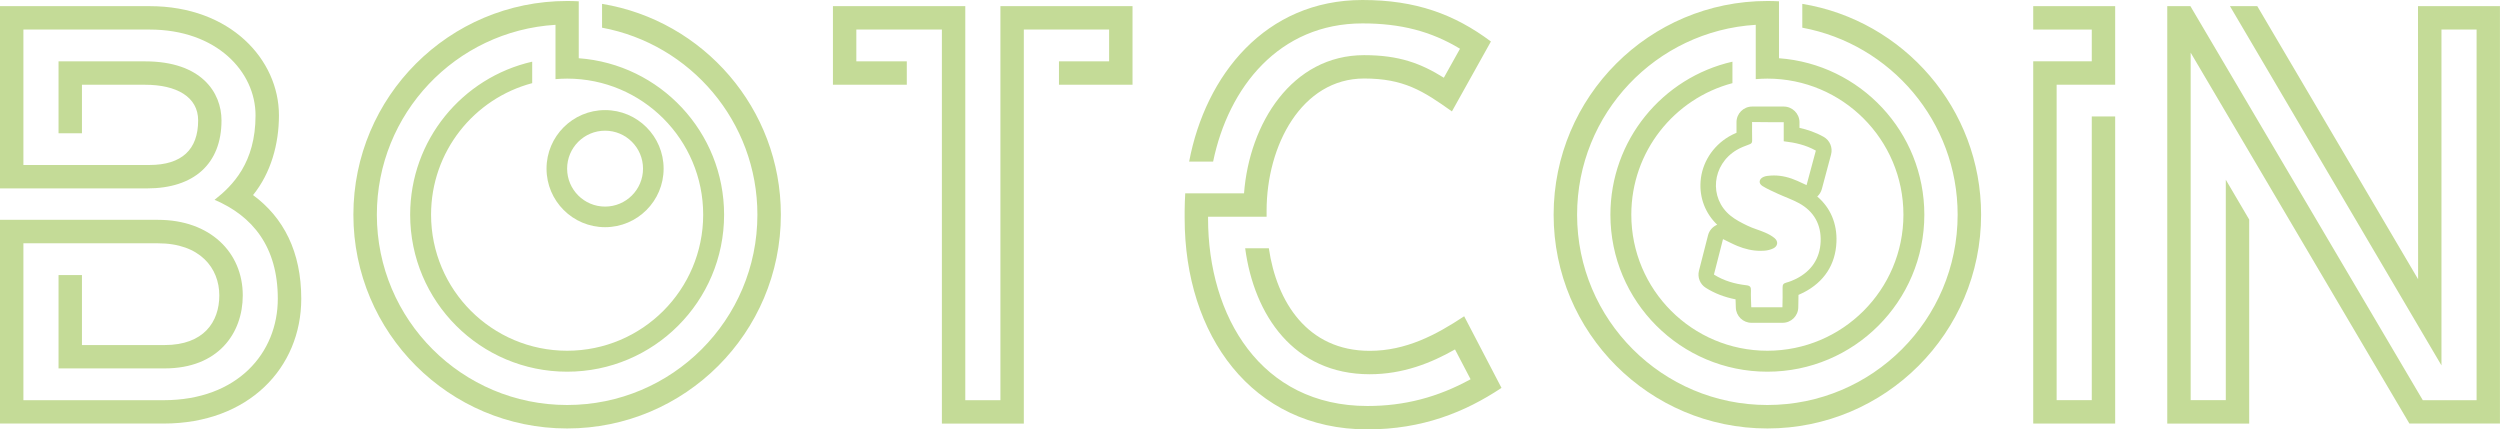 <!-- Generator: Adobe Illustrator 24.0.1, SVG Export Plug-In  -->
<svg version="1.1" xmlns="http://www.w3.org/2000/svg" xmlns:xlink="http://www.w3.org/1999/xlink" x="0px" y="0px"
viewBox="0 0 479.57 82.38" style="enable-background:new 0 0 479.57 82.38;" xml:space="preserve">
<style type="text/css">
	.st0{fill:#C4DB97;}
</style>
<defs>
</defs>
<g>
	<path id="path111036_2_" class="st0" d="M48.54,37.42c3.42-4.22,4.97-9.78,4.97-15.29c0-10.69-9.3-20.95-24.8-20.95H0v34.96h28.22
		c8.98,0,14.27-4.7,14.27-13.04c0-5.35-3.85-11.33-14.65-11.33H11.23v13.79h4.49v-9.3h12.13c5.99,0,10.16,2.3,10.16,6.84
		c0,5.56-3.1,8.55-9.35,8.55H4.49V5.67h24.22c12.83,0,20.31,8.07,20.31,16.46c0,9.09-4.38,13.47-7.86,16.2
		c7.27,3.1,12.13,8.98,12.13,18.98c0,10.37-7.7,19.46-21.92,19.46H4.49v-30.1h25.82c8.07,0,11.76,4.76,11.76,10
		c0,5.08-2.99,9.52-10.48,9.52H15.72V52.76h-4.49v17.91h20.37c10.26,0,14.97-6.74,14.97-14.01c0-8.23-6.25-14.49-16.25-14.49H0
		v39.08h31.38c16.3,0,26.41-10.69,26.41-23.95C57.79,48.32,54.42,41.75,48.54,37.42L48.54,37.42z"/>
	<path id="path111040_2_" class="st0" d="M191.91,1.18v75.59h-6.74V1.18h-25.39v15.07h14.17v-4.49h-9.68V5.67h16.41v75.59h15.72
		V5.67h16.36v6.09h-9.62v4.49h14.11V1.18H191.91z"/>
	<path id="path111042_2_" class="st0" d="M280.87,60.67c-5.4,3.58-11.17,6.63-18.12,6.63c-11.97,0-17.85-9.41-19.35-19.67h-4.54
		c1.71,12.78,9.3,24.16,23.89,24.16c6.36,0,11.76-2.14,16.36-4.76l2.99,5.72c-6.31,3.47-12.72,5.13-19.78,5.13
		c-20.47,0-30.58-17.21-30.58-35.98v-0.32h11.23v-1.18c0-12.51,6.74-25.34,18.71-25.34c7.59,0,11.28,2.35,16.84,6.31L286,7.96
		C279,2.73,271.57,0,261.36,0c-18.6,0-30.1,14.38-33.25,31h4.6c2.94-14.27,12.67-26.51,28.65-26.51c7.32,0,13.15,1.5,18.71,4.86
		l-3.1,5.56c-4.38-2.73-8.55-4.33-15.29-4.33c-13.85,0-22.02,13.1-23.04,26.51h-11.28c-0.05,1.07-0.11,2.19-0.11,3.31v1.5
		c0,22.29,12.83,40.47,35.07,40.47c10.53,0,18.71-3.31,25.71-7.96L280.87,60.67z"/>
	<path id="path111046_2_" class="st0" d="M405.75,16.25V1.18h-15.72v4.49h11.23v6.09h-11.23v69.49h15.72V22.34h-4.49v54.42h-6.74
		V16.25H405.75z"/>
	<path id="path111048_2_" class="st0" d="M463.86,53.56L433.01,1.18h-5.24l40.57,68.91V5.67h6.74v71.1h-10.32L420.18,1.18h-4.44
		v80.08h15.72V42.12l-4.49-7.64v42.28h-6.74V10.1l41.96,71.15h17.37V1.18h-15.72L463.86,53.56z"/>
	<g>
		<path class="st0" d="M345.73,0.74v4.57c16.96,3.15,29.8,18.01,29.8,35.88c0,20.16-16.34,36.5-36.5,36.5s-36.5-16.34-36.5-36.5
			c0-19.41,15.15-35.27,34.27-36.43v6.4v3.04v0.98c0.74-0.06,1.48-0.1,2.23-0.1c14.42,0,26.1,11.69,26.1,26.1s-11.69,26.1-26.1,26.1
			s-26.1-11.69-26.1-26.1c0-12.1,8.23-22.27,19.4-25.23v-4.12c-13.4,3.05-23.41,15.03-23.41,29.36c0,16.63,13.48,30.11,30.11,30.11
			s30.11-13.48,30.11-30.11c0-15.88-12.29-28.88-27.88-30.02v-6.4V1.1V0.25c-0.74-0.04-1.48-0.06-2.23-0.06c-22.64,0-41,18.36-41,41
			s18.36,41,41,41s41-18.36,41-41C380.03,20.83,365.19,3.94,345.73,0.74z"/>
		<g>
			<path class="st0" d="M342.17,23.44c0,1.21,0,2.42,0,3.66c2.19,0.25,4.23,0.71,6.16,1.79c-0.58,2.18-1.17,4.36-1.78,6.62
				c-0.64-0.3-1.2-0.56-1.76-0.81c-1.46-0.65-2.95-1.04-4.51-1.04c-0.43,0-0.86,0.03-1.3,0.09c-0.23,0.03-0.46,0.09-0.67,0.18
				c-0.89,0.38-1.04,1.24-0.23,1.75c0.91,0.57,1.92,1,2.9,1.46c1.36,0.63,2.8,1.12,4.11,1.83c2.88,1.58,4.29,4.11,4.16,7.38
				c-0.14,3.25-1.77,5.64-4.67,7.12c-0.61,0.31-1.27,0.57-1.94,0.75c-0.56,0.15-0.7,0.42-0.69,0.97c0.03,1.25-0.01,2.5-0.03,3.75
				c-1.99,0-3.98,0-5.98,0c-0.03-1.06-0.1-2.13-0.06-3.19c0.02-0.68-0.14-0.94-0.88-1.03c-2.2-0.25-4.3-0.84-6.22-2.05
				c0.58-2.28,1.16-4.53,1.74-6.8c0.96,0.46,1.83,0.93,2.75,1.31c1.43,0.59,2.91,0.94,4.44,0.94c0.26,0,0.52-0.01,0.78-0.03
				c0.56-0.04,1.15-0.19,1.66-0.43c0.89-0.42,1.02-1.34,0.27-1.97c-0.54-0.45-1.19-0.8-1.84-1.08c-1.1-0.48-2.28-0.78-3.36-1.31
				c-1.14-0.55-2.3-1.14-3.27-1.93c-4.19-3.41-3.56-9.8,1.21-12.61c0.75-0.44,1.58-0.76,2.41-1.06c0.39-0.14,0.55-0.3,0.54-0.73
				c-0.03-1.17-0.01-2.35-0.01-3.56C338.15,23.44,340.11,23.44,342.17,23.44 M342.17,20.44h-6.06c-1.66,0-3,1.34-3,3l0,1.01
				c0,0.34,0,0.68,0,1.02c-0.49,0.21-0.97,0.44-1.45,0.72c-3.14,1.85-5.18,5.06-5.44,8.59c-0.24,3.16,0.91,6.15,3.19,8.33
				c-0.04,0.02-0.08,0.03-0.12,0.05c-0.81,0.38-1.42,1.1-1.64,1.97l-0.8,3.13l-0.94,3.67c-0.32,1.26,0.2,2.59,1.31,3.28
				c1.68,1.06,3.56,1.79,5.71,2.21c0.01,0.22,0.02,0.44,0.02,0.66c0.01,0.3,0.02,0.61,0.03,0.91c0.04,1.63,1.37,2.93,3,2.93h5.98
				c1.64,0,2.98-1.32,3-2.97c0-0.36,0.01-0.71,0.02-1.07c0.01-0.43,0.02-0.87,0.02-1.31c0.33-0.14,0.66-0.29,0.98-0.46
				c3.94-2.02,6.12-5.36,6.3-9.66c0.15-3.56-1.15-6.6-3.68-8.75c0.42-0.38,0.73-0.88,0.88-1.44l0.89-3.33l0.88-3.29
				c0.35-1.32-0.23-2.72-1.43-3.39c-1.58-0.89-3.17-1.4-4.63-1.72v-1.11C345.17,21.78,343.82,20.44,342.17,20.44L342.17,20.44z"/>
		</g>
	</g>
	<g>
		<path class="st0" d="M115.49,0.74v4.57c16.96,3.15,29.8,18.01,29.8,35.88c0,20.16-16.34,36.5-36.5,36.5s-36.5-16.34-36.5-36.5
			c0-19.41,15.15-35.27,34.27-36.43v6.4v3.04v0.98c0.74-0.06,1.48-0.1,2.23-0.1c14.42,0,26.1,11.69,26.1,26.1s-11.69,26.1-26.1,26.1
			s-26.1-11.69-26.1-26.1c0-12.1,8.23-22.27,19.4-25.23v-4.12c-13.4,3.05-23.41,15.03-23.41,29.36c0,16.63,13.48,30.11,30.11,30.11
			s30.11-13.48,30.11-30.11c0-15.88-12.29-28.88-27.88-30.02v-6.4V1.1V0.25c-0.74-0.04-1.48-0.06-2.23-0.06c-22.64,0-41,18.36-41,41
			s18.36,41,41,41s41-18.36,41-41C149.79,20.83,134.94,3.94,115.49,0.74z"/>
	</g>
	<path class="st0" d="M116.07,21.12c-6.2,0-11.23,5.03-11.23,11.23c0,6.2,5.03,11.23,11.23,11.23c6.2,0,11.23-5.03,11.23-11.23
		C127.3,26.15,122.27,21.12,116.07,21.12z M116.07,39.63c-4.02,0-7.28-3.26-7.28-7.28c0-4.02,3.26-7.28,7.28-7.28
		c4.02,0,7.28,3.26,7.28,7.28C123.35,36.37,120.09,39.63,116.07,39.63z"/>
</g>
</svg>

